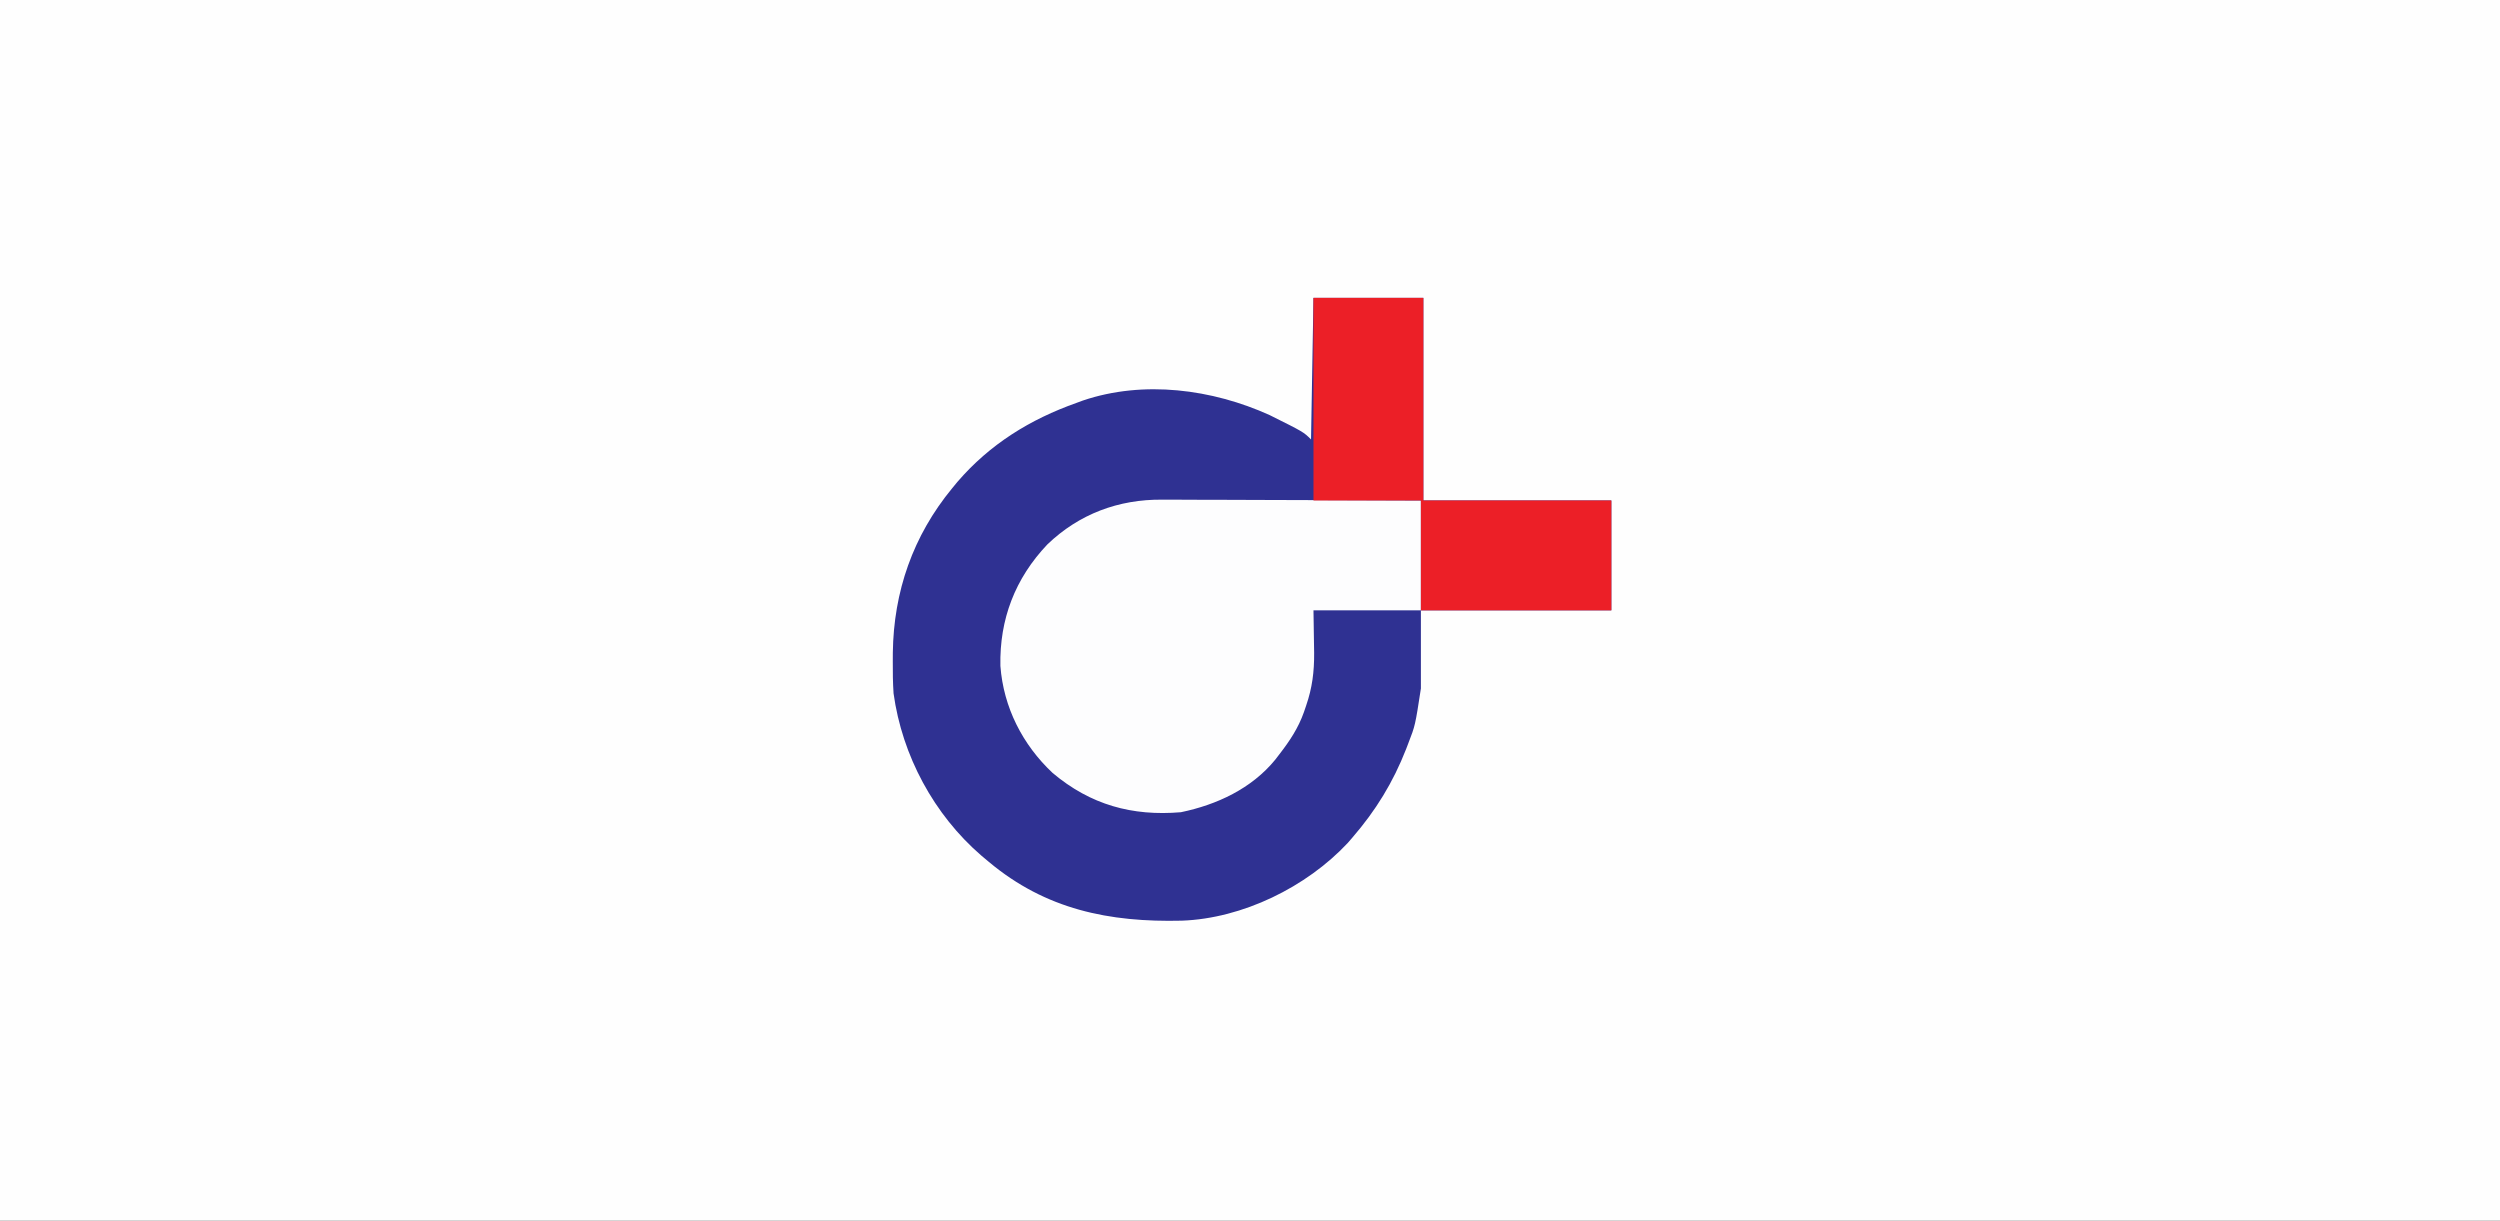 <?xml version="1.0" encoding="UTF-8"?>
<svg version="1.1" xmlns="http://www.w3.org/2000/svg" width="1024" height="500">
<rect width="100%" height="100%" fill="#333333" stroke="none"/>
<path d="M0 0 C337.92 0 675.84 0 1024 0 C1024 165 1024 330 1024 500 C686.08 500 348.16 500 0 500 C0 335 0 170 0 0 Z " fill="#FEFEFE" transform="translate(0,0)"/>
<path d="M0 0 C14.85 0 29.7 0 45 0 C45 27.39 45 54.78 45 83 C70.41 83 95.82 83 122 83 C122 97.85 122 112.7 122 128 C96.26 128 70.52 128 44 128 C44 138.56 44 149.12 44 160 C41.664 175.181 41.664 175.181 38.875 182.375 C38.568 183.18 38.261 183.986 37.944 184.815 C32.604 198.446 25.565 209.927 16 221 C15.355 221.748 14.711 222.495 14.047 223.266 C-2.89 241.381 -29.094 254.205 -53.892 255.105 C-83.663 255.826 -109.689 250.531 -133 231 C-134.008 230.156 -135.016 229.311 -136.055 228.441 C-155.473 211.667 -168.489 187.489 -172 162 C-172.291 157.642 -172.334 153.304 -172.312 148.938 C-172.308 147.748 -172.303 146.559 -172.298 145.333 C-171.966 120.274 -164.043 97.491 -148 78 C-147.29 77.136 -146.579 76.273 -145.848 75.383 C-132.516 59.905 -116.07 49.764 -97 43 C-96.141 42.683 -95.283 42.366 -94.398 42.039 C-69.557 33.648 -41.447 37.393 -18 48 C-4.049 54.951 -4.049 54.951 -1 58 C-0.67 38.86 -0.34 19.72 0 0 Z " fill="#2F3192" transform="translate(538,122)"/>
<path d="M0 0 C1.729 -0.001 1.729 -0.001 3.493 -0.001 C7.264 0.001 11.035 0.024 14.806 0.048 C17.436 0.053 20.066 0.057 22.696 0.06 C28.886 0.07 35.076 0.094 41.267 0.125 C48.321 0.158 55.376 0.175 62.43 0.19 C76.927 0.221 91.423 0.276 105.919 0.341 C105.919 15.191 105.919 30.041 105.919 45.341 C91.399 45.341 76.879 45.341 61.919 45.341 C62.037 54.06 62.037 54.06 62.189 62.779 C62.241 70.465 61.421 77.072 58.919 84.341 C58.619 85.226 58.318 86.112 58.009 87.024 C55.701 93.565 52.149 98.883 47.919 104.341 C47.373 105.053 46.826 105.766 46.263 106.501 C36.573 118.362 22.351 124.968 7.607 128.028 C-12.342 129.719 -29.44 124.99 -44.932 111.938 C-57.21 100.422 -65.072 85.069 -66.319 68.098 C-66.71 48.981 -60.292 32.26 -47.081 18.341 C-34.076 5.842 -17.852 -0.181 0 0 Z " fill="#FDFDFE" transform="translate(476.081,204.659)"/>
<path d="M0 0 C14.85 0 29.7 0 45 0 C45 27.39 45 54.78 45 83 C70.41 83 95.82 83 122 83 C122 97.85 122 112.7 122 128 C96.26 128 70.52 128 44 128 C44 113.15 44 98.3 44 83 C29.48 83 14.96 83 0 83 C0 55.61 0 28.22 0 0 Z " fill="#EC1F27" transform="translate(538,122)"/>
</svg>
